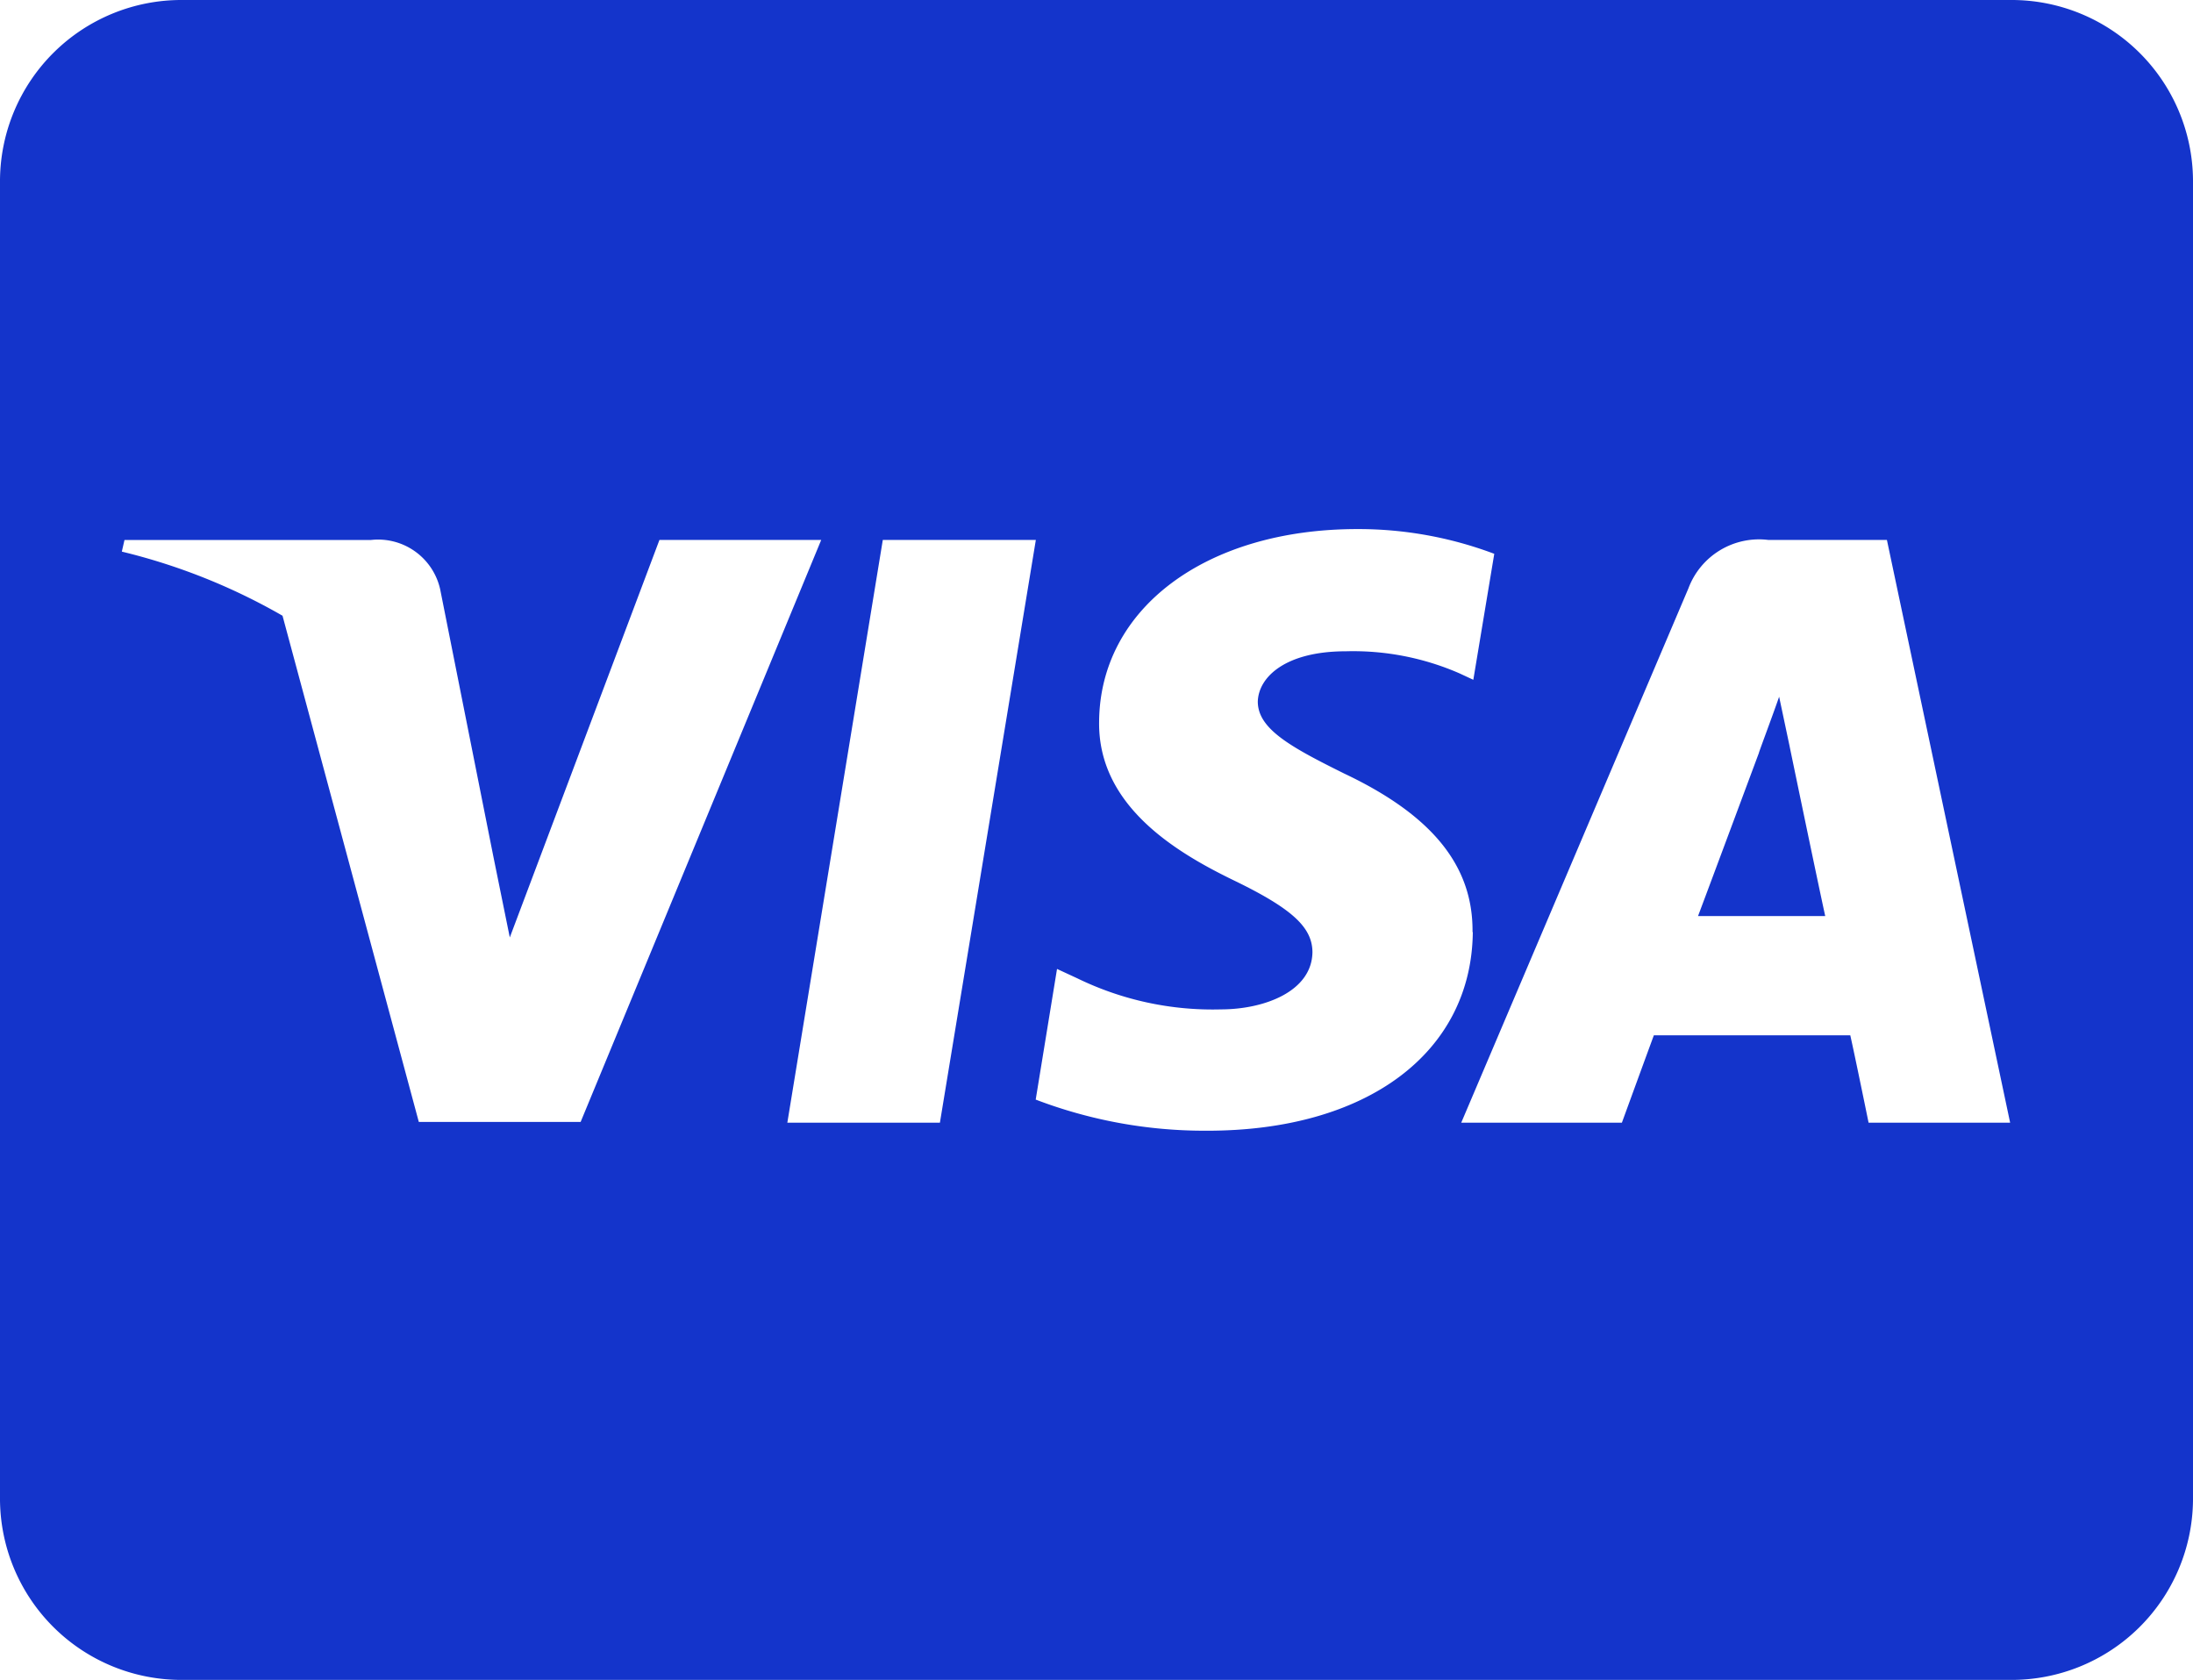 <svg xmlns="http://www.w3.org/2000/svg" width="47" height="36" viewBox="0 0 47 36">
  <path id="Контур_6702" data-name="Контур 6702" d="M38.359-18.11s.62,2.989.759,3.616H36.392c.269-.715,1.306-3.5,1.306-3.5-.016.024.269-.731.432-1.2l.228,1.077ZM47-30.268V-1.982a3.888,3.888,0,0,1-3.917,3.857H3.917A3.888,3.888,0,0,1,0-1.982V-30.268a3.888,3.888,0,0,1,3.917-3.857H43.083A3.888,3.888,0,0,1,47-30.268ZM12.444-10.082,17.6-22.554H14.133l-3.207,8.518-.351-1.728L9.433-21.5a1.363,1.363,0,0,0-1.485-1.053H2.668l-.057.249A13.062,13.062,0,0,1,6.055-20.93L8.976-10.082Zm7.7.016L22.2-22.554h-3.28L16.874-10.066h3.272Zm11.415-4.082c.016-1.422-.865-2.507-2.75-3.4-1.151-.571-1.852-.956-1.852-1.543.016-.53.6-1.077,1.885-1.077a5.7,5.7,0,0,1,2.44.474l.294.137.449-2.7a8.259,8.259,0,0,0-2.937-.53c-3.239,0-5.516,1.7-5.532,4.13-.024,1.792,1.632,2.788,2.872,3.391,1.265.611,1.7,1.013,1.7,1.551-.016.836-1.028,1.221-1.966,1.221a6.62,6.62,0,0,1-3.076-.667l-.432-.2-.457,2.8a10.148,10.148,0,0,0,3.656.667c3.443.008,5.687-1.671,5.712-4.259Zm11.522,4.082L40.44-22.554H37.9a1.616,1.616,0,0,0-1.714,1.037L31.317-10.066H34.76s.563-1.543.685-1.872h4.21c.1.442.392,1.872.392,1.872Z" transform="translate(0 34.125)" fill="#1434cb"/>
</svg>
